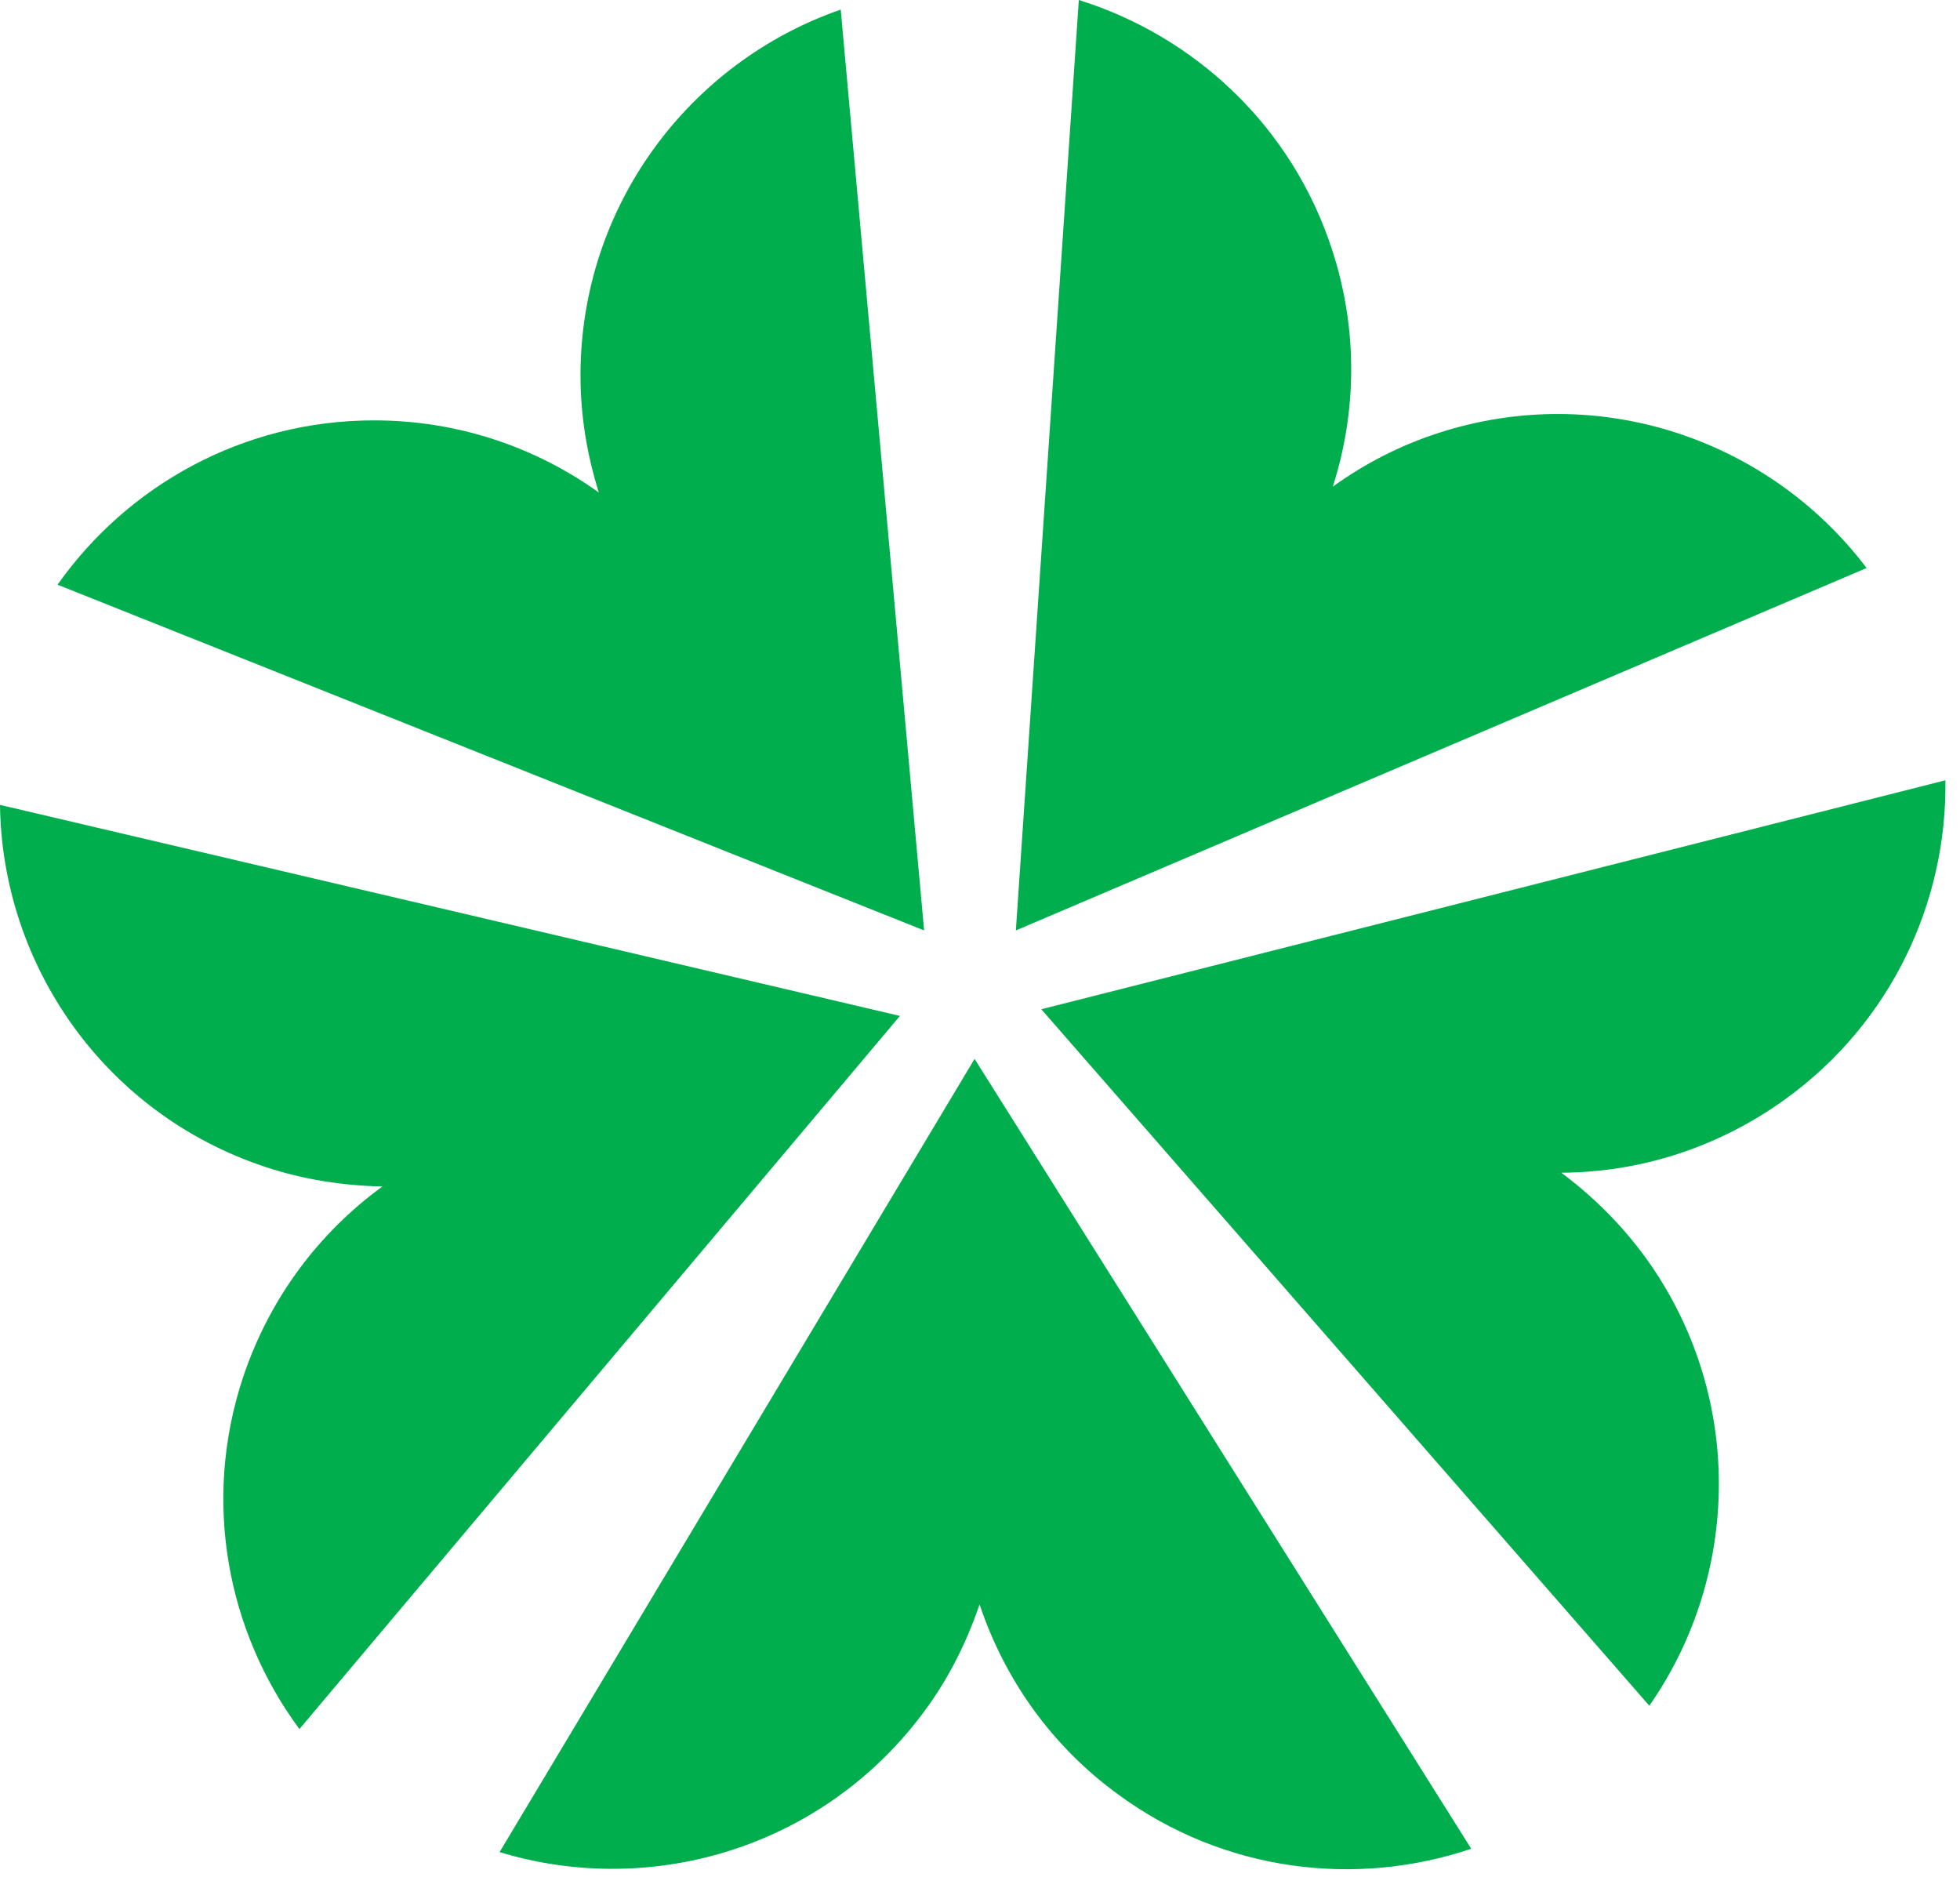 <svg width="47" height="45" viewBox="0 0 47 45" fill="none" xmlns="http://www.w3.org/2000/svg">
<path d="M22.16 22.31L20.16 0.23C16.53 1.49 13.92 4.94 13.92 9C13.92 9.98 14.08 10.92 14.36 11.81C12.84 10.72 10.98 10.08 8.97 10.08C5.83 10.08 3.06 11.64 1.38 14.02L22.16 22.31Z" fill="#00AE4D"/>
<path d="M21.58 24.36L0 19.3C0.05 23.14 2.5 26.7 6.36 27.98C7.29 28.29 8.24 28.43 9.17 28.45C7.66 29.55 6.47 31.11 5.83 33.02C4.84 36 5.45 39.12 7.18 41.46L21.58 24.36Z" fill="#00AE4D"/>
<path d="M23.37 25.39L11.98 44.41C15.66 45.53 19.79 44.28 22.19 41C22.77 40.21 23.19 39.35 23.49 38.47C24.08 40.24 25.2 41.86 26.83 43.04C29.36 44.89 32.52 45.26 35.28 44.33L23.37 25.39Z" fill="#00AE4D"/>
<path d="M24.36 22.31L44.76 13.62C42.44 10.55 38.36 9.13 34.5 10.38C33.57 10.68 32.72 11.12 31.96 11.67C32.53 9.89 32.57 7.92 31.95 6.01C30.99 3.03 28.65 0.87 25.87 0L24.36 22.31Z" fill="#00AE4D"/>
<path d="M24.97 24.2L39.55 40.9C41.75 37.75 41.83 33.42 39.45 30.14C38.87 29.35 38.19 28.68 37.44 28.12C39.31 28.11 41.19 27.53 42.82 26.35C45.36 24.51 46.69 21.62 46.65 18.71L24.97 24.2Z" fill="#00AE4D"/>
</svg>
